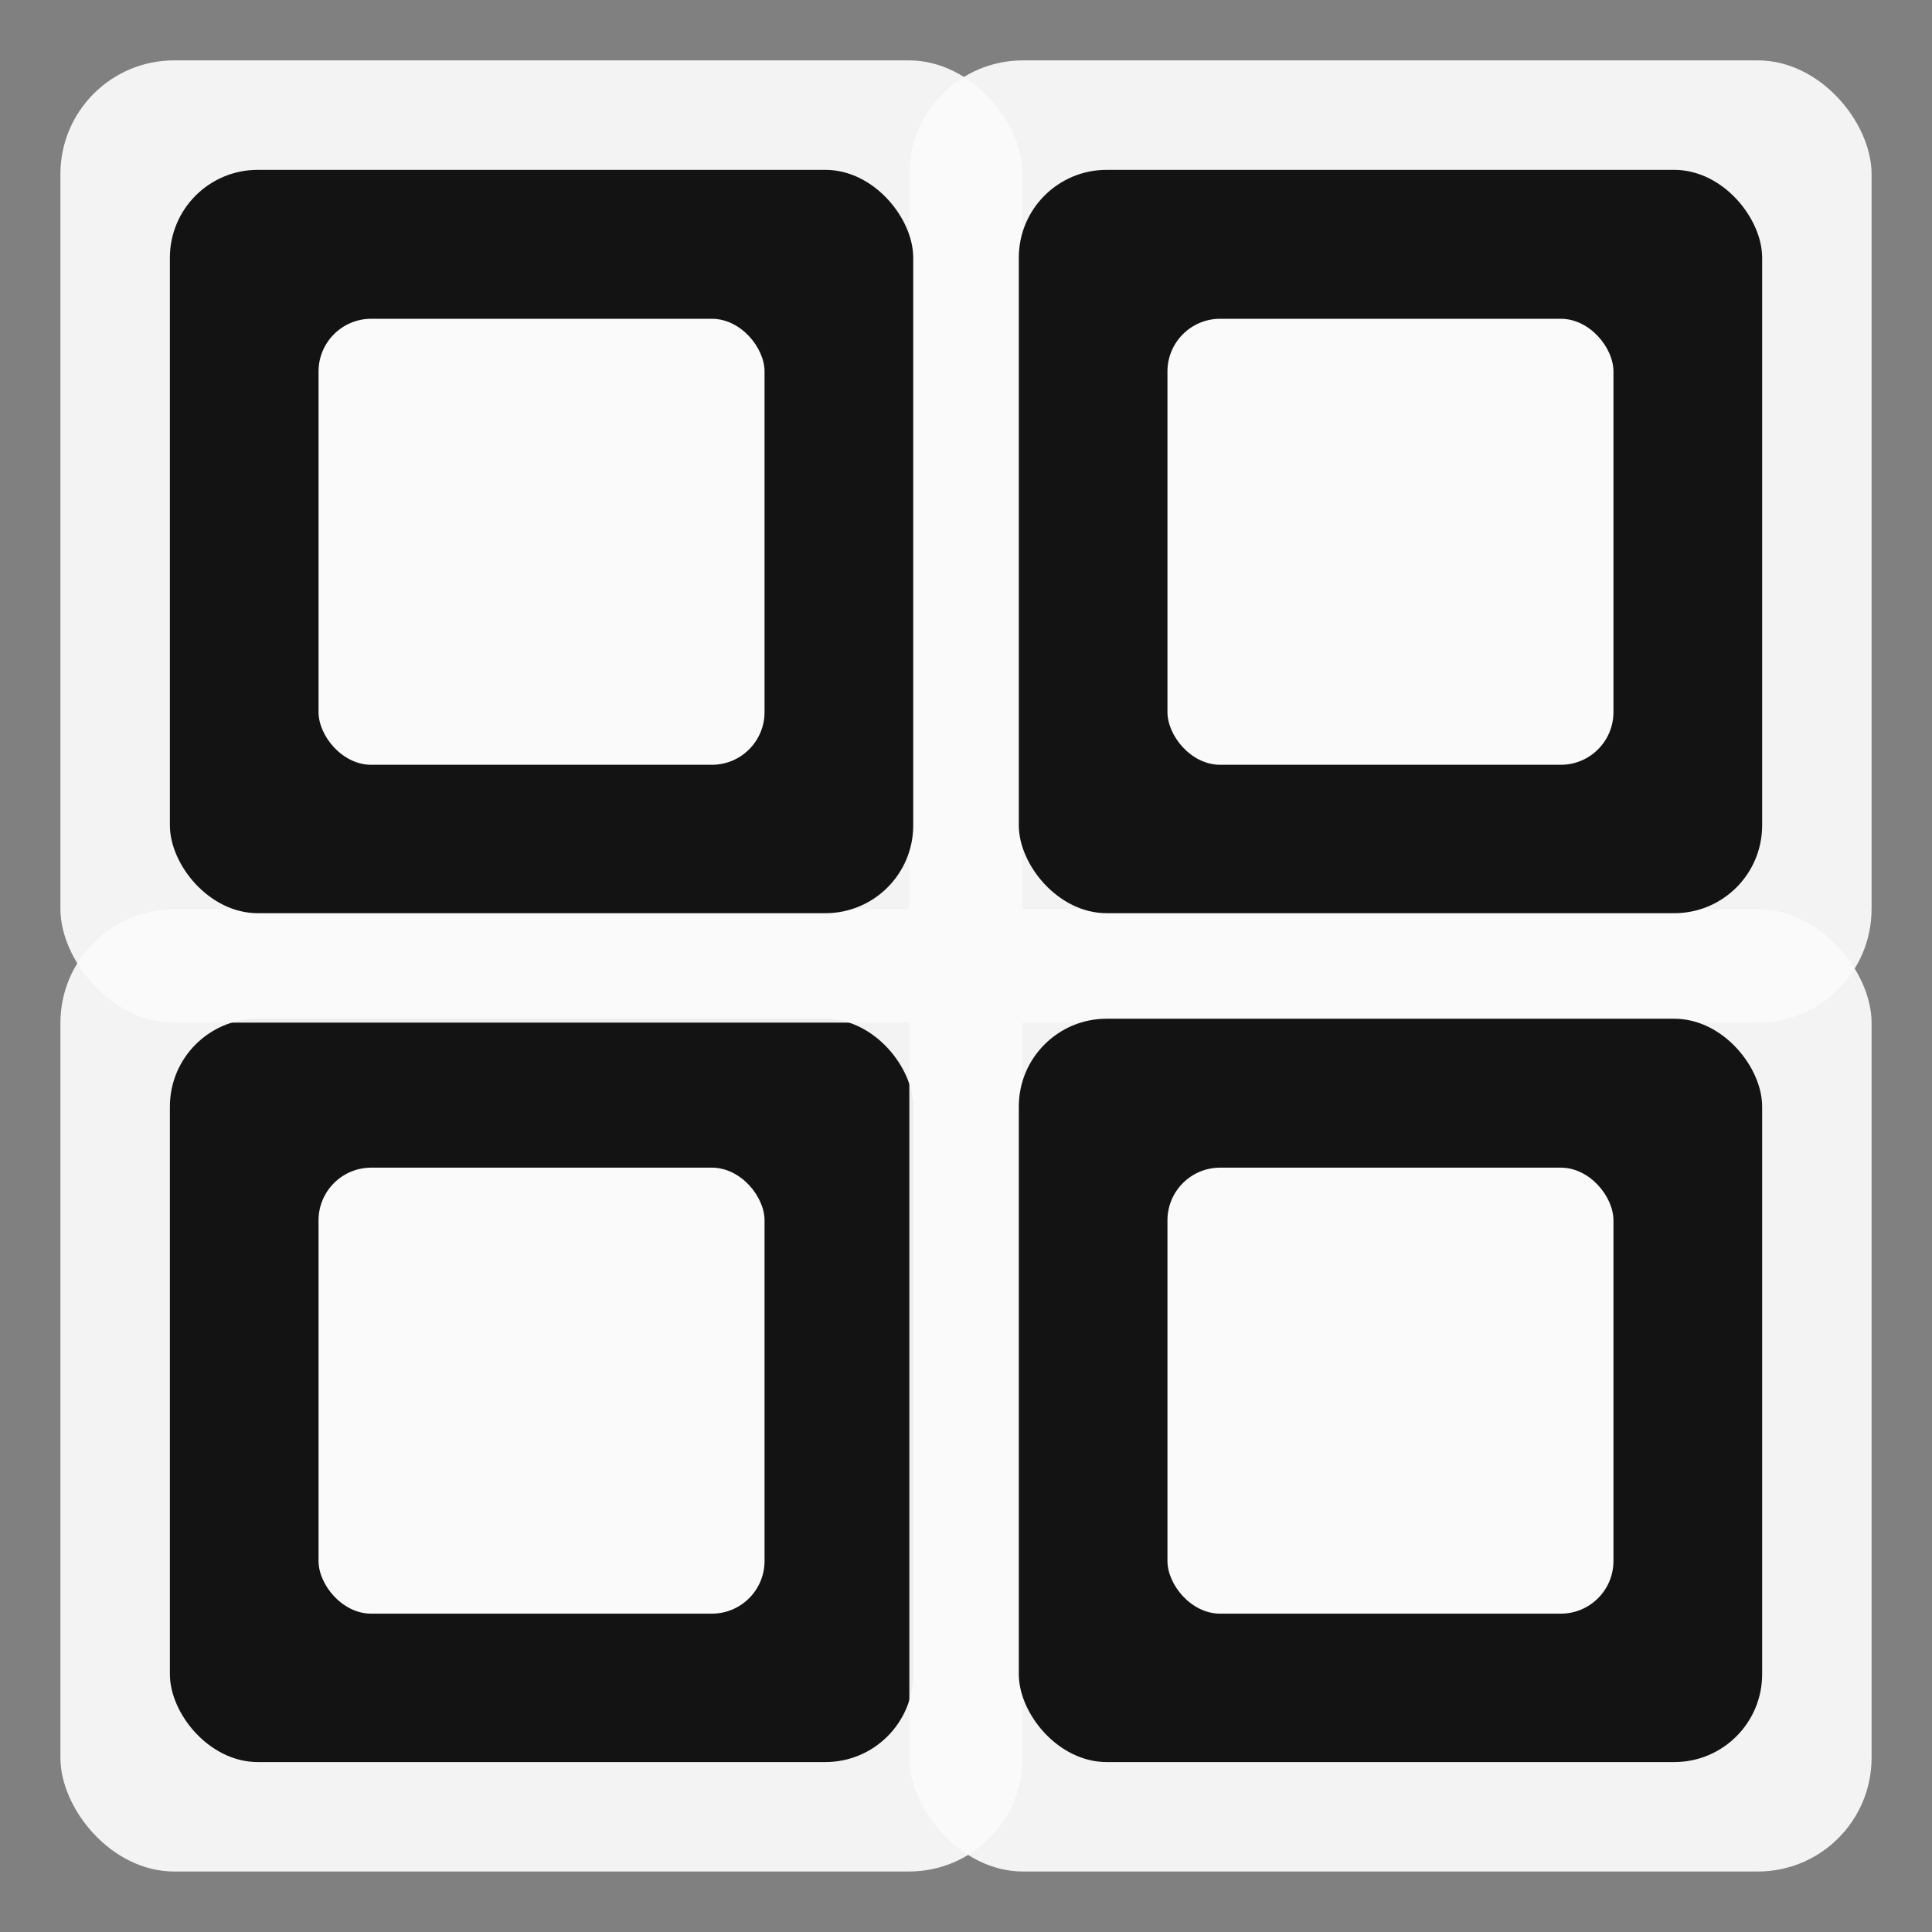 <?xml version="1.0" encoding="UTF-8" standalone="no"?>
<!-- Created with Inkscape (http://www.inkscape.org/) -->
<svg id="svg2" xmlns:rdf="http://www.w3.org/1999/02/22-rdf-syntax-ns#" xmlns="http://www.w3.org/2000/svg" height="48" width="48" version="1.0" xmlns:cc="http://creativecommons.org/ns#" xmlns:dc="http://purl.org/dc/elements/1.1/">
 <rect width="100%" height="100%" fill="#808080" stroke="none"/>
 <g id="layer1" style="opacity:.96" transform="translate(0 -540.61)">
  <rect id="rect4765" style="fill:#fff;fill-opacity:.94" rx="2.825" ry="2.825" height="23.907" width="23.907" y="563.2" x="1.501"/>
  <rect id="rect2208" style="fill-opacity:.94" rx="2.182" ry="2.182" height="18.468" width="18.468" y="565.92" x="4.221"/>
  <rect id="rect4767" style="fill:#fff;fill-opacity:.94" rx="2.825" ry="2.825" height="23.907" width="23.907" y="563.2" x="22.592"/>
  <rect id="rect4769" style="fill:#fff;fill-opacity:.94" rx="2.825" ry="2.825" height="23.907" width="23.907" y="542.11" x="22.592"/>
  <rect id="rect3835" style="fill:#fff;fill-opacity:.94" rx="2.825" ry="2.825" height="23.907" width="23.907" y="542.11" x="1.501"/>
  <rect id="rect1307" style="fill-opacity:.94" rx="2.182" ry="2.182" height="18.468" width="18.468" y="544.83" x="4.221"/>
  <rect id="rect2202" style="fill-opacity:.94" rx="2.182" ry="2.182" height="18.468" width="18.468" y="544.83" x="25.312"/>
  <rect id="rect2210" style="fill-opacity:.94" rx="2.182" ry="2.182" height="18.468" width="18.468" y="565.92" x="25.312"/>
  <rect id="rect3837" style="fill:#fff" rx="1.309" ry="1.309" height="11.081" width="11.081" y="548.53" x="29.005"/>
  <rect id="rect3839" style="fill:#fff" rx="1.309" ry="1.309" height="11.081" width="11.081" y="569.62" x="7.914"/>
  <rect id="rect3841" style="fill:#fff" rx="1.309" ry="1.309" height="11.081" width="11.081" y="569.62" x="29.005"/>
  <rect id="rect4763" style="fill:#fff" rx="1.309" ry="1.309" height="11.081" width="11.081" y="548.53" x="7.914"/>
 </g>
</svg>

